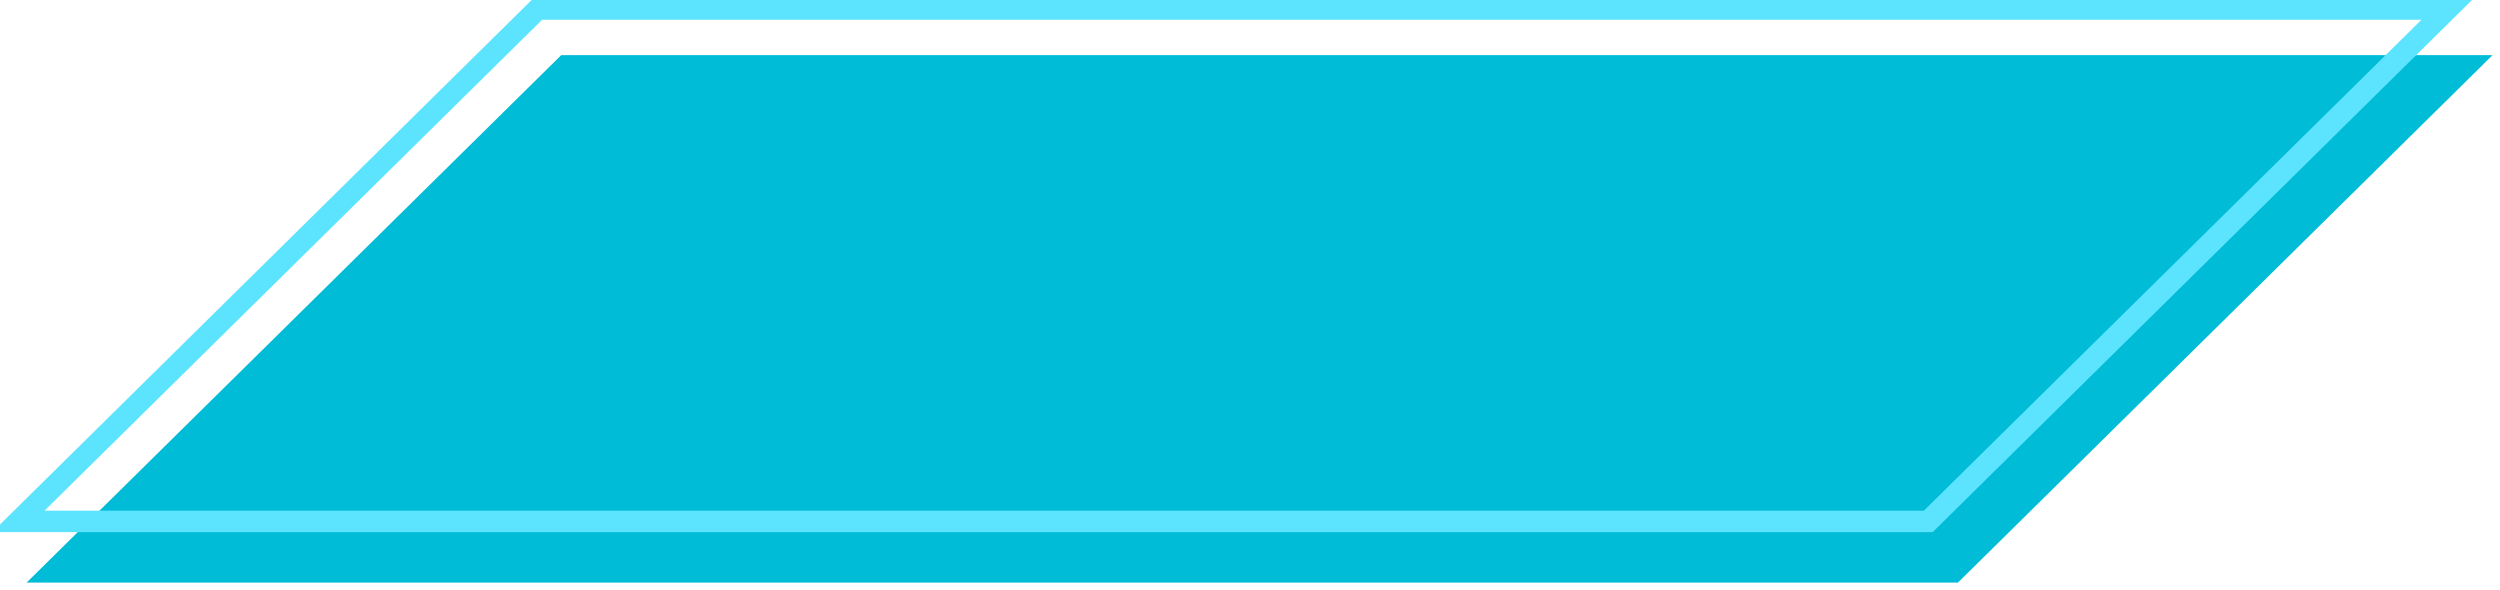 <svg width="233" height="55" viewBox="0 0 233 55" fill="none" xmlns="http://www.w3.org/2000/svg">
<path d="M52.307 5.138H232.307L182.476 54.3H2.476L52.307 5.138Z" fill="#00BCD6"/>
<path d="M50.119 0.84H228.119L179.712 48.597H1.712L50.119 0.84Z" stroke="#5CE4FF" stroke-width="2"/>
</svg>
